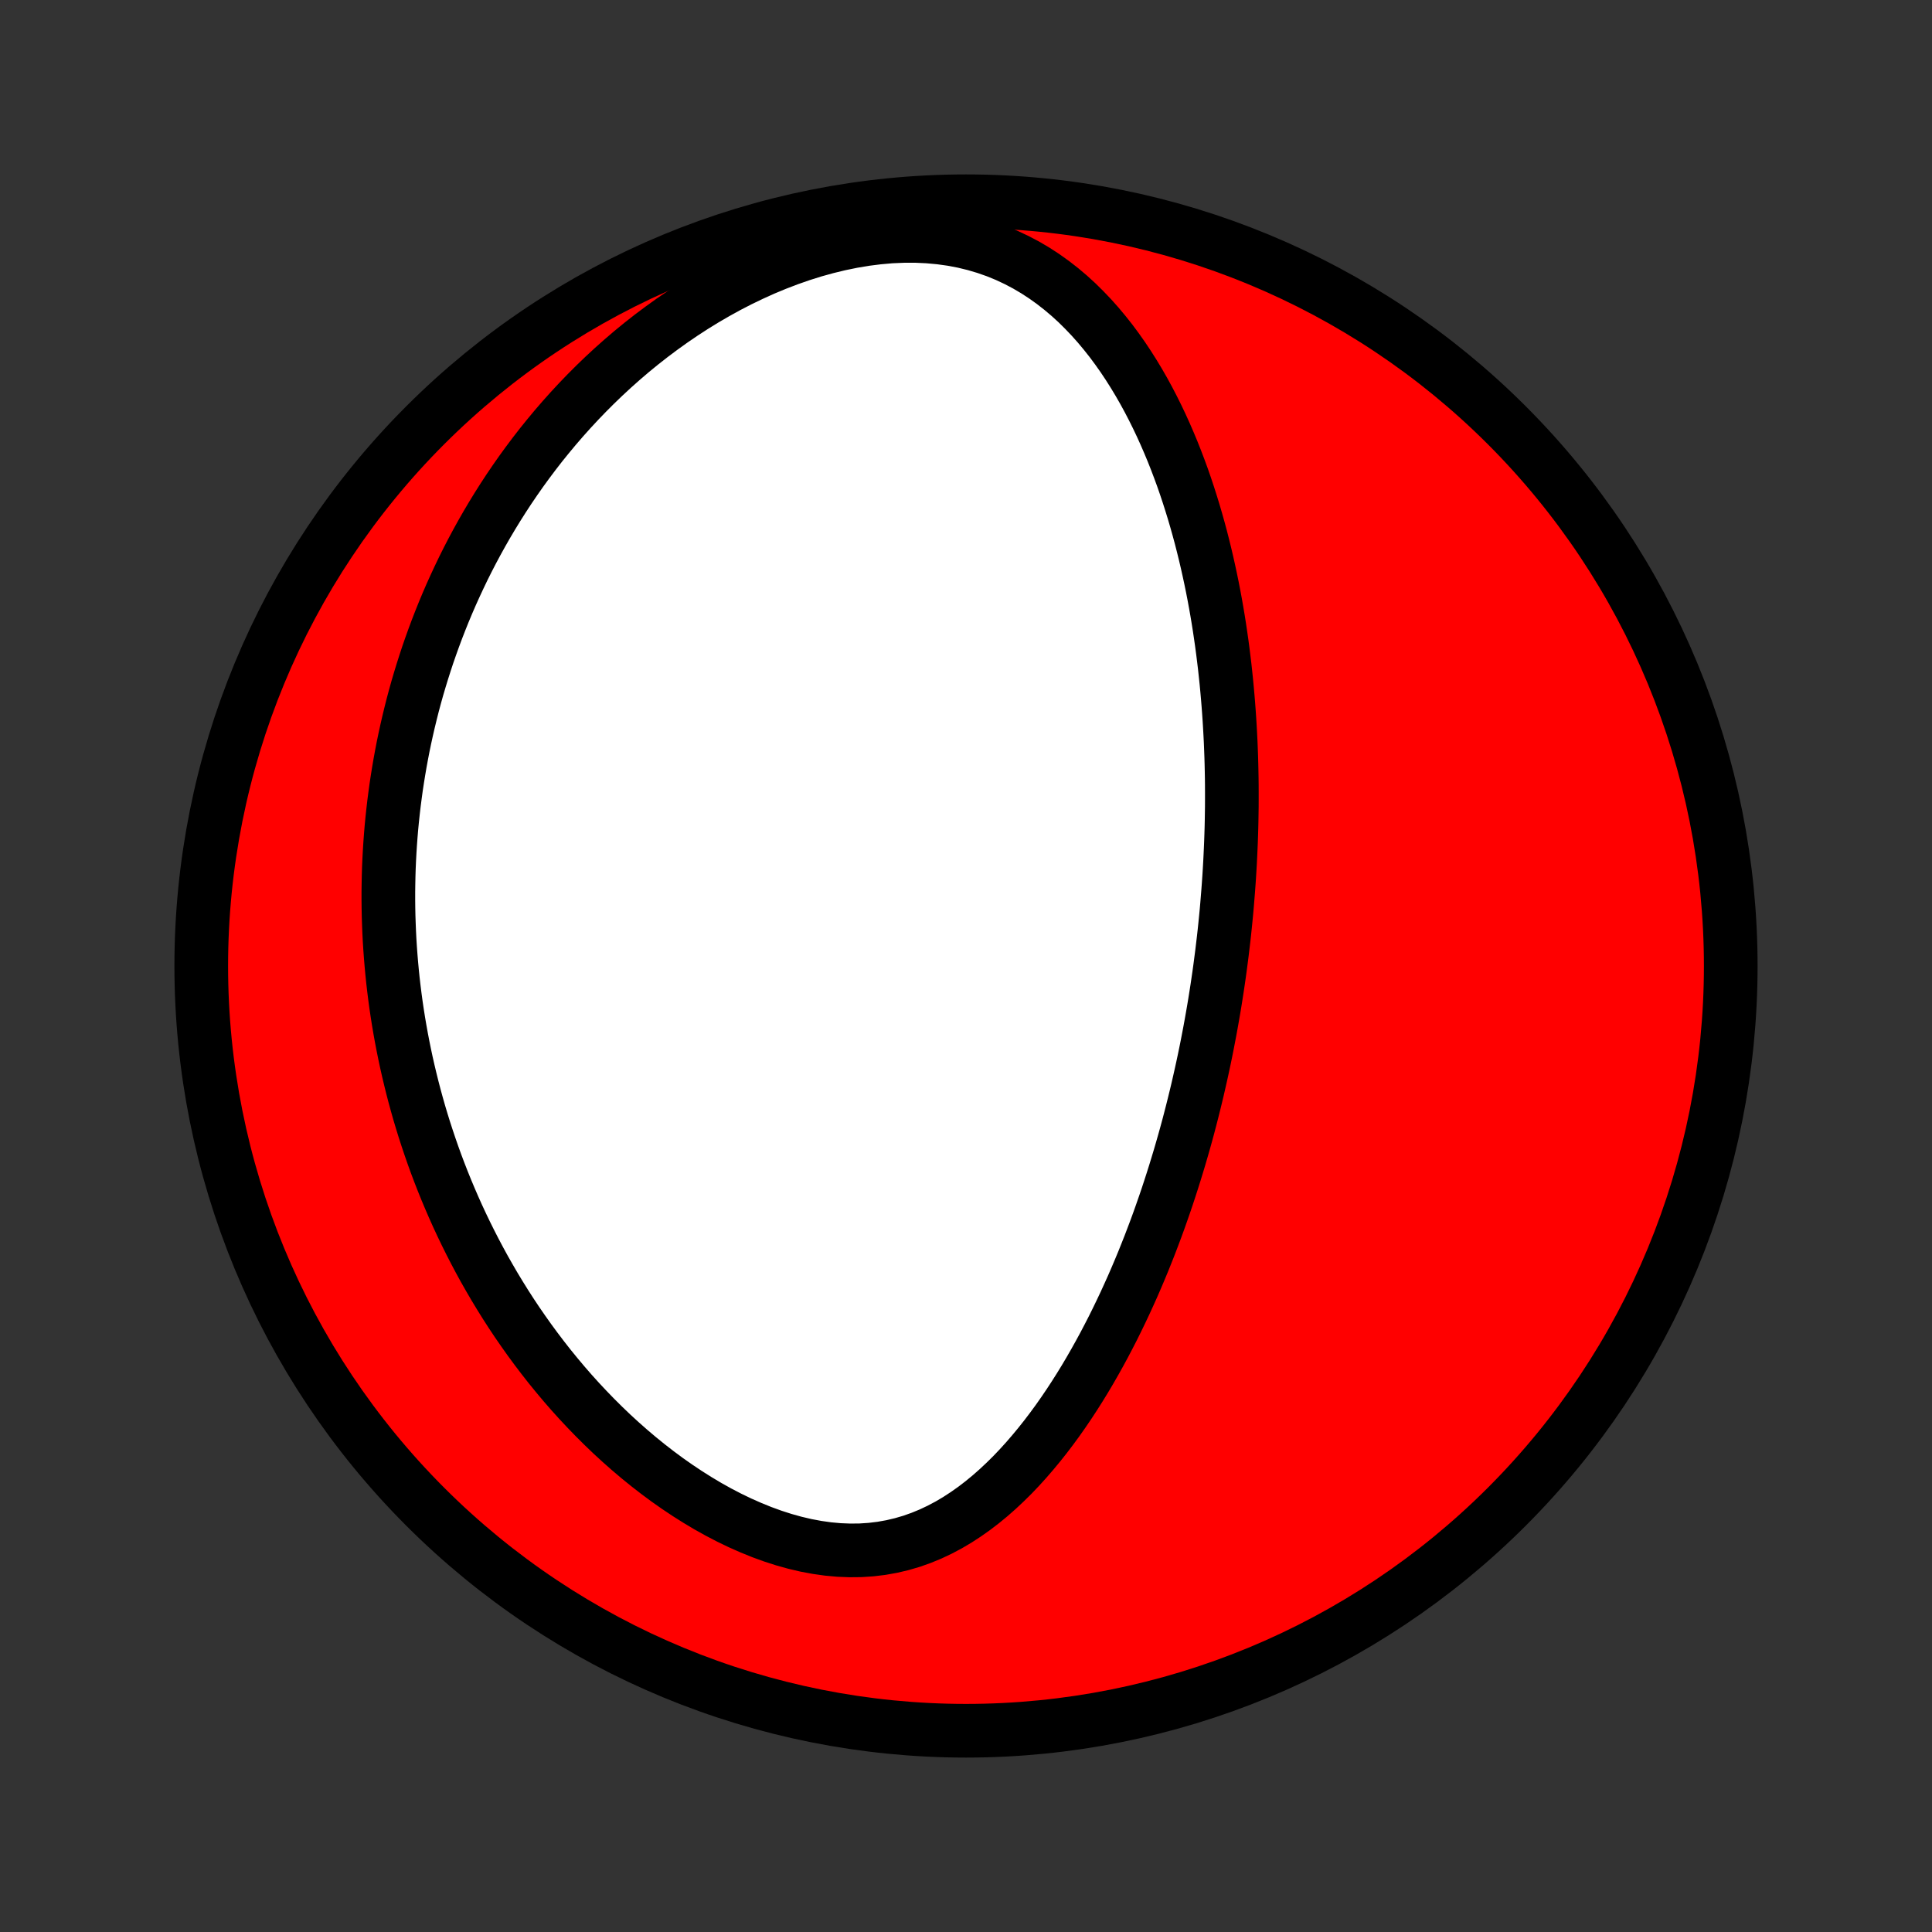 <?xml version="1.0" encoding="utf-8" standalone="no"?>
<!DOCTYPE svg PUBLIC "-//W3C//DTD SVG 1.1//EN"
  "http://www.w3.org/Graphics/SVG/1.1/DTD/svg11.dtd">
<!-- Created with matplotlib (http://matplotlib.org/) -->
<svg height="72pt" version="1.1" viewBox="0 0 72 72" width="72pt" xmlns="http://www.w3.org/2000/svg" xmlns:xlink="http://www.w3.org/1999/xlink">
 <rect x="0" y="0" width="72" height="72" fill="#333333" stroke="none"/>
 <defs>
  <style type="text/css">
*{stroke-linecap:butt;stroke-linejoin:round;}
  </style>
 </defs>
 <g id="figure_1">
  <g id="patch_1">
   <path d="
M0 72
L72 72
L72 0
L0 0
z
" style="fill:none;"/>
  </g>
  <g id="axes_1">
   <g id="PatchCollection_1">
    <defs>
     <path d="
M36 -7.5
C43.558 -7.5 50.808 -10.503 56.153 -15.848
C61.497 -21.192 64.5 -28.442 64.5 -36
C64.5 -43.558 61.497 -50.808 56.153 -56.153
C50.808 -61.497 43.558 -64.5 36 -64.5
C28.442 -64.5 21.192 -61.497 15.848 -56.153
C10.503 -50.808 7.5 -43.558 7.5 -36
C7.5 -28.442 10.503 -21.192 15.848 -15.848
C21.192 -10.503 28.442 -7.5 36 -7.5
z
" id="C0_0_a811fe30f3"/>
     <path d="
M45.729 -38.284
L45.706 -38.024
L45.681 -37.765
L45.655 -37.506
L45.628 -37.247
L45.599 -36.987
L45.568 -36.727
L45.537 -36.468
L45.503 -36.207
L45.469 -35.946
L45.433 -35.685
L45.395 -35.423
L45.356 -35.161
L45.315 -34.898
L45.273 -34.635
L45.229 -34.371
L45.183 -34.106
L45.136 -33.84
L45.087 -33.573
L45.036 -33.306
L44.984 -33.037
L44.93 -32.768
L44.874 -32.497
L44.816 -32.226
L44.756 -31.953
L44.694 -31.679
L44.631 -31.404
L44.565 -31.128
L44.497 -30.85
L44.427 -30.571
L44.355 -30.291
L44.281 -30.009
L44.204 -29.726
L44.125 -29.442
L44.043 -29.156
L43.959 -28.868
L43.872 -28.579
L43.783 -28.289
L43.691 -27.997
L43.596 -27.703
L43.499 -27.408
L43.398 -27.111
L43.294 -26.813
L43.188 -26.513
L43.078 -26.212
L42.964 -25.909
L42.848 -25.605
L42.727 -25.299
L42.604 -24.992
L42.476 -24.684
L42.345 -24.375
L42.21 -24.064
L42.07 -23.753
L41.927 -23.44
L41.779 -23.127
L41.627 -22.813
L41.471 -22.498
L41.309 -22.183
L41.144 -21.868
L40.973 -21.553
L40.797 -21.238
L40.616 -20.923
L40.43 -20.609
L40.238 -20.296
L40.041 -19.985
L39.838 -19.675
L39.629 -19.367
L39.414 -19.061
L39.193 -18.759
L38.965 -18.459
L38.731 -18.164
L38.49 -17.873
L38.243 -17.587
L37.988 -17.306
L37.727 -17.032
L37.457 -16.766
L37.181 -16.507
L36.896 -16.256
L36.604 -16.016
L36.304 -15.786
L35.995 -15.568
L35.679 -15.362
L35.354 -15.17
L35.02 -14.993
L34.679 -14.832
L34.329 -14.688
L33.971 -14.561
L33.605 -14.454
L33.231 -14.366
L32.85 -14.298
L32.463 -14.251
L32.07 -14.225
L31.671 -14.221
L31.268 -14.237
L30.861 -14.274
L30.451 -14.332
L30.039 -14.409
L29.626 -14.506
L29.213 -14.621
L28.8 -14.754
L28.39 -14.903
L27.981 -15.069
L27.576 -15.248
L27.174 -15.442
L26.776 -15.649
L26.383 -15.868
L25.996 -16.099
L25.614 -16.34
L25.239 -16.59
L24.87 -16.849
L24.508 -17.117
L24.153 -17.392
L23.805 -17.674
L23.465 -17.962
L23.132 -18.256
L22.806 -18.555
L22.489 -18.859
L22.179 -19.167
L21.877 -19.479
L21.582 -19.794
L21.295 -20.112
L21.016 -20.433
L20.745 -20.756
L20.481 -21.08
L20.225 -21.407
L19.976 -21.735
L19.734 -22.064
L19.5 -22.394
L19.272 -22.724
L19.052 -23.055
L18.838 -23.387
L18.632 -23.718
L18.431 -24.05
L18.238 -24.381
L18.05 -24.712
L17.869 -25.043
L17.694 -25.373
L17.525 -25.703
L17.362 -26.031
L17.204 -26.36
L17.052 -26.687
L16.906 -27.013
L16.765 -27.339
L16.629 -27.663
L16.498 -27.987
L16.372 -28.31
L16.251 -28.631
L16.135 -28.952
L16.024 -29.271
L15.917 -29.59
L15.814 -29.907
L15.716 -30.224
L15.622 -30.539
L15.533 -30.853
L15.447 -31.167
L15.366 -31.479
L15.289 -31.79
L15.215 -32.101
L15.145 -32.41
L15.079 -32.719
L15.017 -33.026
L14.958 -33.333
L14.903 -33.639
L14.851 -33.945
L14.803 -34.249
L14.758 -34.553
L14.717 -34.856
L14.679 -35.159
L14.644 -35.461
L14.613 -35.763
L14.585 -36.064
L14.56 -36.365
L14.538 -36.665
L14.519 -36.965
L14.504 -37.264
L14.492 -37.564
L14.482 -37.863
L14.476 -38.162
L14.473 -38.461
L14.473 -38.76
L14.477 -39.059
L14.483 -39.358
L14.492 -39.657
L14.505 -39.956
L14.521 -40.255
L14.54 -40.554
L14.562 -40.854
L14.587 -41.154
L14.616 -41.455
L14.648 -41.755
L14.683 -42.057
L14.722 -42.358
L14.763 -42.661
L14.809 -42.964
L14.858 -43.267
L14.91 -43.571
L14.966 -43.876
L15.025 -44.181
L15.089 -44.488
L15.156 -44.795
L15.227 -45.103
L15.302 -45.412
L15.38 -45.721
L15.463 -46.032
L15.55 -46.344
L15.642 -46.656
L15.738 -46.97
L15.838 -47.284
L15.942 -47.6
L16.052 -47.916
L16.166 -48.234
L16.285 -48.553
L16.409 -48.872
L16.538 -49.193
L16.672 -49.514
L16.812 -49.837
L16.958 -50.161
L17.109 -50.485
L17.265 -50.811
L17.428 -51.137
L17.597 -51.464
L17.772 -51.791
L17.954 -52.12
L18.142 -52.449
L18.337 -52.778
L18.539 -53.108
L18.748 -53.438
L18.964 -53.768
L19.188 -54.098
L19.419 -54.428
L19.658 -54.757
L19.905 -55.086
L20.16 -55.415
L20.424 -55.742
L20.695 -56.068
L20.976 -56.393
L21.265 -56.716
L21.562 -57.036
L21.869 -57.355
L22.185 -57.671
L22.51 -57.984
L22.844 -58.293
L23.187 -58.598
L23.54 -58.9
L23.902 -59.196
L24.273 -59.487
L24.654 -59.772
L25.043 -60.051
L25.442 -60.323
L25.85 -60.588
L26.266 -60.844
L26.691 -61.091
L27.123 -61.329
L27.563 -61.556
L28.011 -61.772
L28.465 -61.977
L28.925 -62.168
L29.39 -62.346
L29.86 -62.51
L30.334 -62.659
L30.811 -62.791
L31.289 -62.907
L31.768 -63.005
L32.246 -63.085
L32.723 -63.145
L33.196 -63.187
L33.666 -63.207
L34.129 -63.208
L34.586 -63.187
L35.035 -63.146
L35.475 -63.085
L35.906 -63.003
L36.325 -62.901
L36.733 -62.78
L37.129 -62.641
L37.513 -62.484
L37.884 -62.31
L38.243 -62.121
L38.589 -61.917
L38.923 -61.699
L39.244 -61.469
L39.553 -61.228
L39.851 -60.976
L40.137 -60.715
L40.411 -60.444
L40.675 -60.167
L40.929 -59.882
L41.172 -59.591
L41.406 -59.295
L41.63 -58.993
L41.845 -58.688
L42.051 -58.379
L42.249 -58.066
L42.439 -57.751
L42.621 -57.434
L42.795 -57.115
L42.962 -56.794
L43.122 -56.472
L43.275 -56.15
L43.422 -55.826
L43.562 -55.503
L43.697 -55.179
L43.825 -54.856
L43.948 -54.533
L44.066 -54.211
L44.178 -53.889
L44.285 -53.568
L44.387 -53.248
L44.485 -52.93
L44.578 -52.612
L44.667 -52.296
L44.752 -51.981
L44.832 -51.668
L44.909 -51.356
L44.982 -51.045
L45.051 -50.737
L45.117 -50.43
L45.18 -50.124
L45.239 -49.821
L45.295 -49.519
L45.348 -49.218
L45.398 -48.92
L45.445 -48.623
L45.489 -48.327
L45.531 -48.034
L45.57 -47.742
L45.606 -47.452
L45.641 -47.163
L45.672 -46.876
L45.702 -46.59
L45.729 -46.306
L45.754 -46.024
L45.777 -45.743
L45.798 -45.463
L45.817 -45.185
L45.834 -44.908
L45.849 -44.633
L45.863 -44.358
L45.874 -44.085
L45.884 -43.813
L45.892 -43.542
L45.898 -43.273
L45.903 -43.004
L45.906 -42.736
L45.907 -42.469
L45.907 -42.203
L45.906 -41.938
L45.902 -41.674
L45.898 -41.41
L45.892 -41.147
L45.884 -40.885
L45.875 -40.623
L45.864 -40.362
L45.852 -40.101
L45.839 -39.841
L45.824 -39.581
L45.808 -39.321
L45.79 -39.061
L45.771 -38.802
z
" id="C0_1_cbce917cb9"/>
    </defs>
    <g clip-path="url(#p1bffca34e9)">
     <use style="fill:#ff0000;stroke:#000000;stroke-width:2.0;" x="0.0" xlink:href="#C0_0_a811fe30f3" y="72.0"/>
    </g>
    <g clip-path="url(#p1bffca34e9)">
     <use style="fill:#ffffff;stroke:#000000;stroke-width:2.0;" x="0.0" xlink:href="#C0_1_cbce917cb9" y="72.0"/>
    </g>
   </g>
  </g>
 </g>
 <defs>
  <clipPath id="p1bffca34e9">
   <rect height="72.0" width="72.0" x="0.0" y="0.0"/>
  </clipPath>
 </defs>
</svg>
